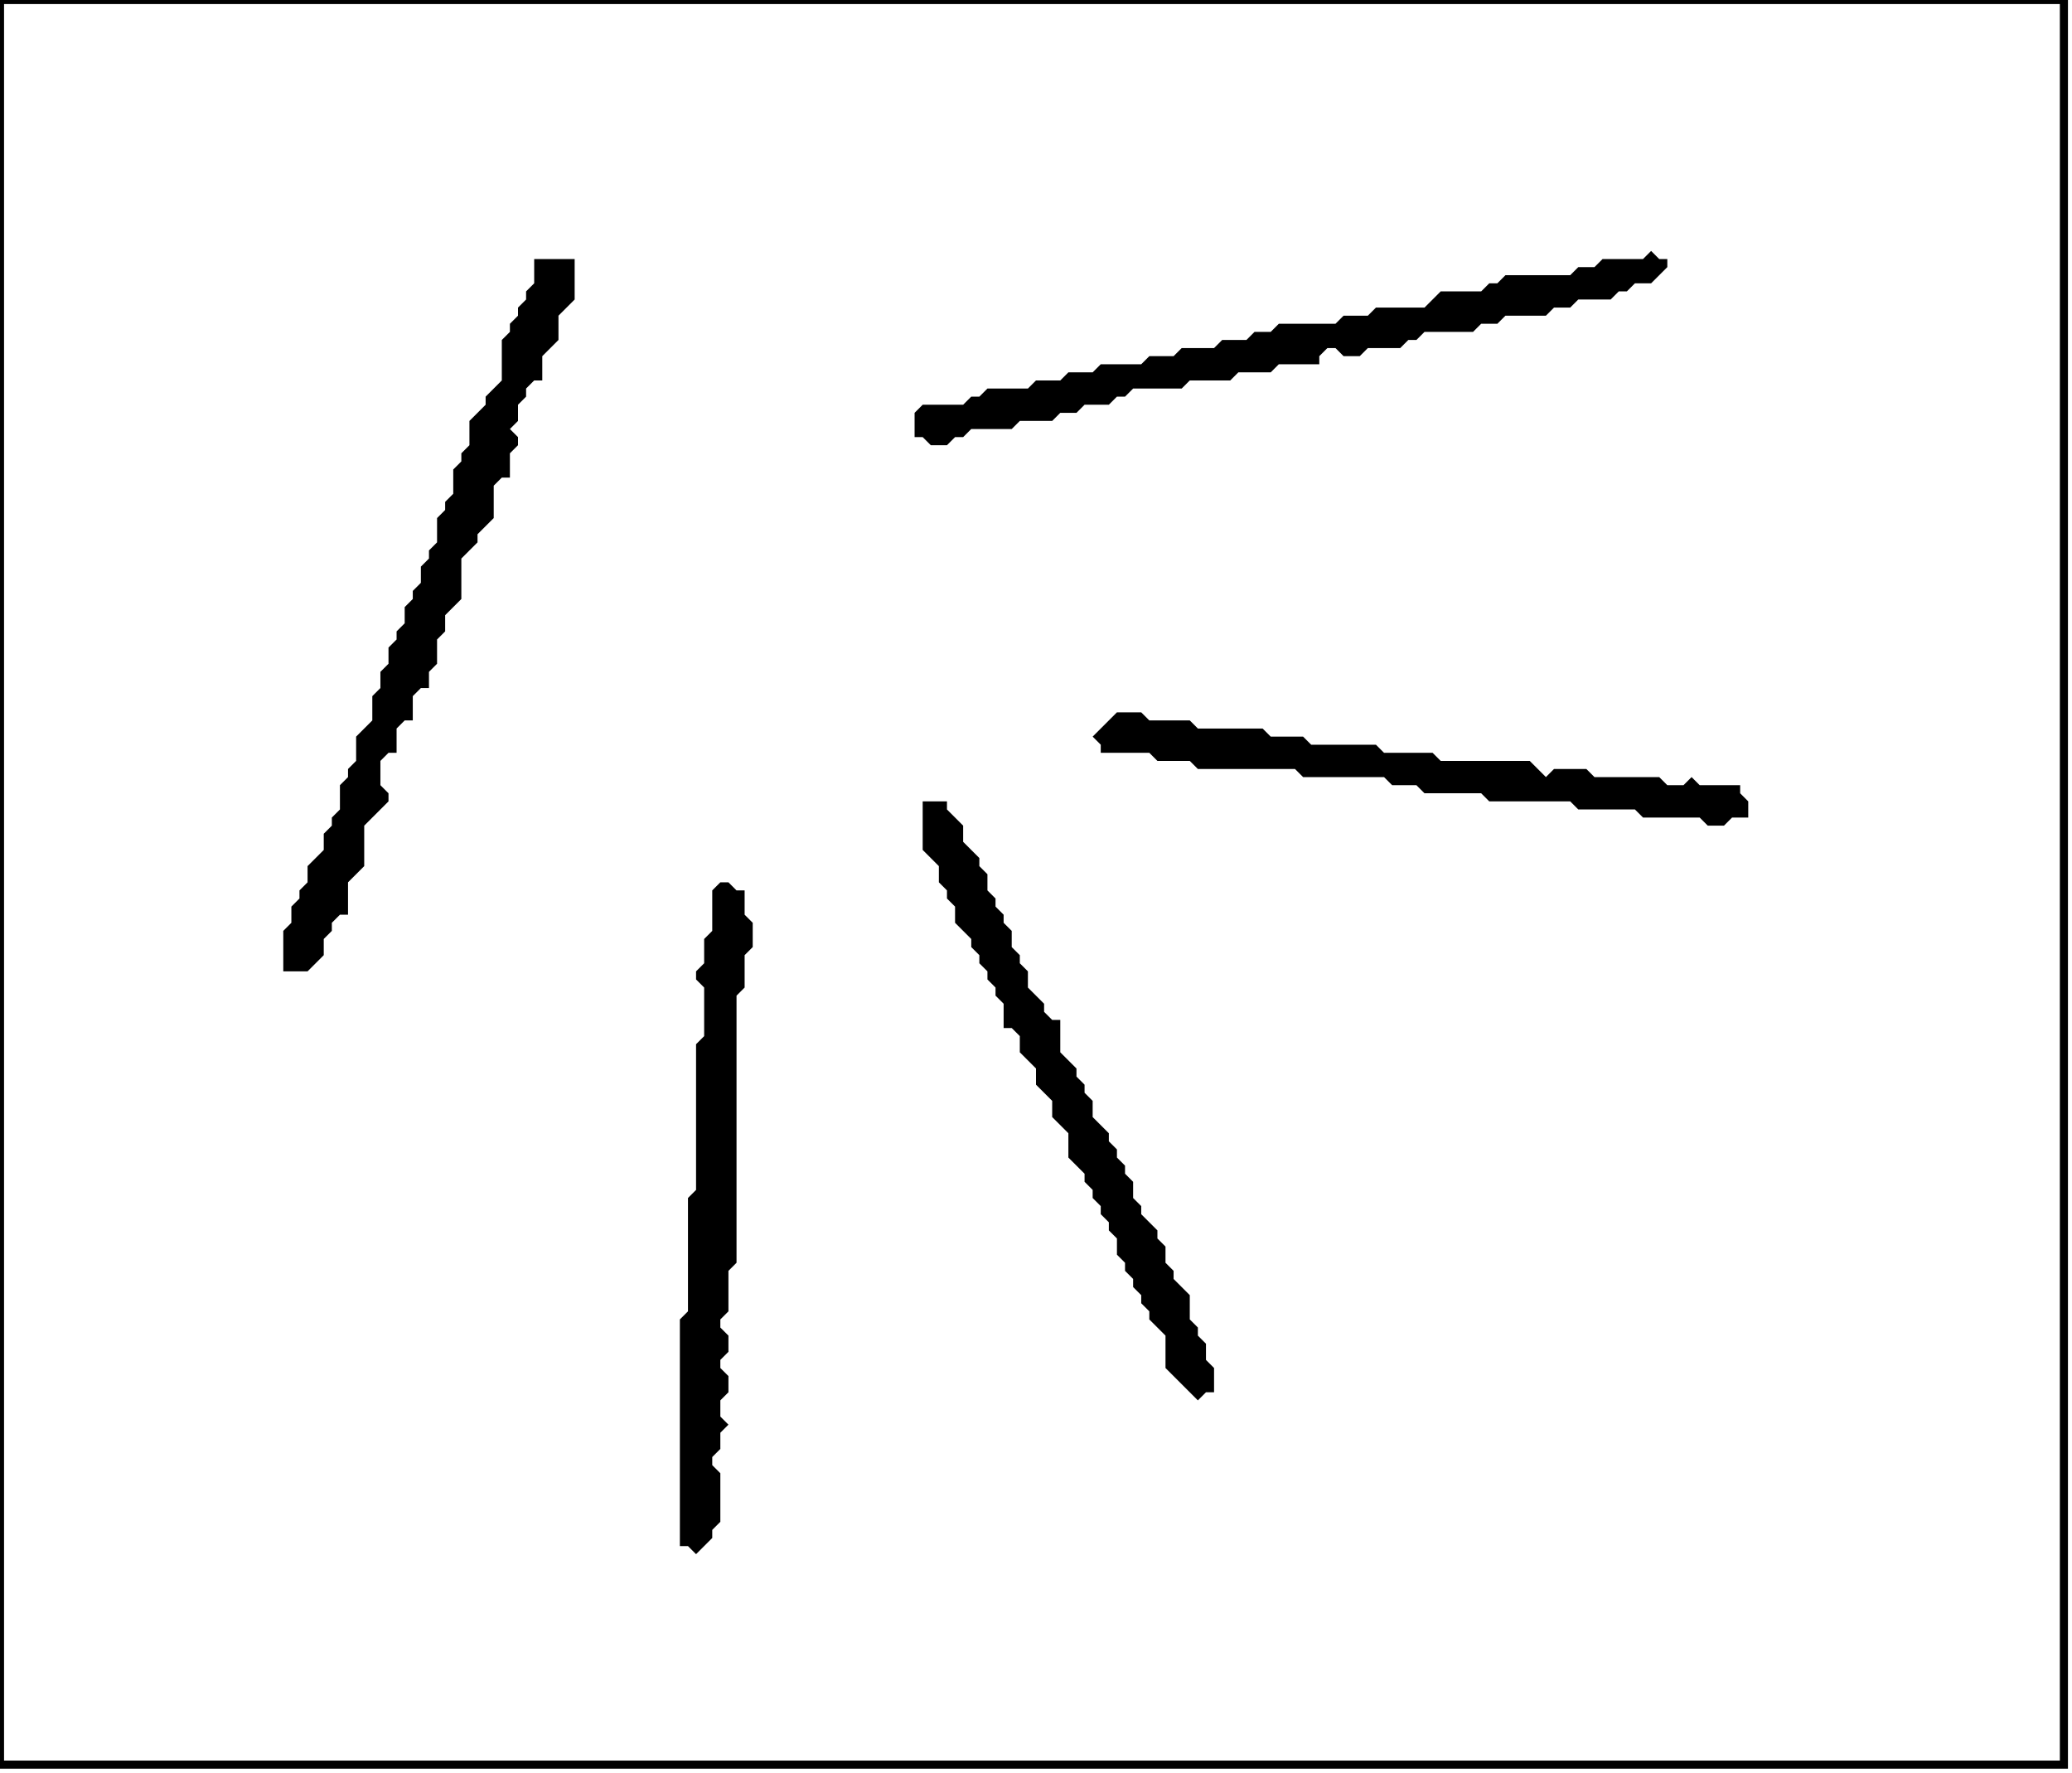 <?xml version='1.0' encoding='utf-8'?>
<svg width="256" height="219" xmlns="http://www.w3.org/2000/svg" viewBox="0 0 256 219"><rect width="256" height="219" fill="white" /><path d="M 89,109 L 88,110 L 88,115 L 87,116 L 87,119 L 86,120 L 86,121 L 87,122 L 87,128 L 86,129 L 86,147 L 85,148 L 85,162 L 84,163 L 84,191 L 85,191 L 86,192 L 88,190 L 88,189 L 89,188 L 89,182 L 88,181 L 88,180 L 89,179 L 89,177 L 90,176 L 89,175 L 89,173 L 90,172 L 90,170 L 89,169 L 89,168 L 90,167 L 90,165 L 89,164 L 89,163 L 90,162 L 90,157 L 91,156 L 91,123 L 92,122 L 92,118 L 93,117 L 93,114 L 92,113 L 92,110 L 91,110 L 90,109 Z" fill="black" /><path d="M 114,99 L 114,105 L 116,107 L 116,109 L 117,110 L 117,111 L 118,112 L 118,114 L 120,116 L 120,117 L 121,118 L 121,119 L 122,120 L 122,121 L 123,122 L 123,123 L 124,124 L 124,127 L 125,127 L 126,128 L 126,130 L 128,132 L 128,134 L 130,136 L 130,138 L 132,140 L 132,143 L 134,145 L 134,146 L 135,147 L 135,148 L 136,149 L 136,150 L 137,151 L 137,152 L 138,153 L 138,155 L 139,156 L 139,157 L 140,158 L 140,159 L 141,160 L 141,161 L 142,162 L 142,163 L 144,165 L 144,169 L 148,173 L 149,172 L 150,172 L 150,169 L 149,168 L 149,166 L 148,165 L 148,164 L 147,163 L 147,160 L 145,158 L 145,157 L 144,156 L 144,154 L 143,153 L 143,152 L 141,150 L 141,149 L 140,148 L 140,146 L 139,145 L 139,144 L 138,143 L 138,142 L 137,141 L 137,140 L 135,138 L 135,136 L 134,135 L 134,134 L 133,133 L 133,132 L 131,130 L 131,126 L 130,126 L 129,125 L 129,124 L 127,122 L 127,120 L 126,119 L 126,118 L 125,117 L 125,115 L 124,114 L 124,113 L 123,112 L 123,111 L 122,110 L 122,108 L 121,107 L 121,106 L 119,104 L 119,102 L 117,100 L 117,99 Z" fill="black" /><path d="M 138,88 L 135,91 L 136,92 L 136,93 L 142,93 L 143,94 L 147,94 L 148,95 L 160,95 L 161,96 L 171,96 L 172,97 L 175,97 L 176,98 L 183,98 L 184,99 L 194,99 L 195,100 L 202,100 L 203,101 L 210,101 L 211,102 L 213,102 L 214,101 L 216,101 L 216,99 L 215,98 L 215,97 L 210,97 L 209,96 L 208,97 L 206,97 L 205,96 L 197,96 L 196,95 L 192,95 L 191,96 L 189,94 L 178,94 L 177,93 L 171,93 L 170,92 L 162,92 L 161,91 L 157,91 L 156,90 L 148,90 L 147,89 L 142,89 L 141,88 Z" fill="black" /><path d="M 66,32 L 66,35 L 65,36 L 65,37 L 64,38 L 64,39 L 63,40 L 63,41 L 62,42 L 62,47 L 60,49 L 60,50 L 58,52 L 58,55 L 57,56 L 57,57 L 56,58 L 56,61 L 55,62 L 55,63 L 54,64 L 54,67 L 53,68 L 53,69 L 52,70 L 52,72 L 51,73 L 51,74 L 50,75 L 50,77 L 49,78 L 49,79 L 48,80 L 48,82 L 47,83 L 47,85 L 46,86 L 46,89 L 44,91 L 44,94 L 43,95 L 43,96 L 42,97 L 42,100 L 41,101 L 41,102 L 40,103 L 40,105 L 38,107 L 38,109 L 37,110 L 37,111 L 36,112 L 36,114 L 35,115 L 35,120 L 38,120 L 40,118 L 40,116 L 41,115 L 41,114 L 42,113 L 43,113 L 43,109 L 45,107 L 45,102 L 48,99 L 48,98 L 47,97 L 47,94 L 48,93 L 49,93 L 49,90 L 50,89 L 51,89 L 51,86 L 52,85 L 53,85 L 53,83 L 54,82 L 54,79 L 55,78 L 55,76 L 57,74 L 57,69 L 59,67 L 59,66 L 61,64 L 61,60 L 62,59 L 63,59 L 63,56 L 64,55 L 64,54 L 63,53 L 64,52 L 64,50 L 65,49 L 65,48 L 66,47 L 67,47 L 67,44 L 69,42 L 69,39 L 71,37 L 71,32 Z" fill="black" /><path d="M 204,31 L 203,32 L 198,32 L 197,33 L 195,33 L 194,34 L 186,34 L 185,35 L 184,35 L 183,36 L 178,36 L 176,38 L 170,38 L 169,39 L 166,39 L 165,40 L 158,40 L 157,41 L 155,41 L 154,42 L 151,42 L 150,43 L 146,43 L 145,44 L 142,44 L 141,45 L 136,45 L 135,46 L 132,46 L 131,47 L 128,47 L 127,48 L 122,48 L 121,49 L 120,49 L 119,50 L 114,50 L 113,51 L 113,54 L 114,54 L 115,55 L 117,55 L 118,54 L 119,54 L 120,53 L 125,53 L 126,52 L 130,52 L 131,51 L 133,51 L 134,50 L 137,50 L 138,49 L 139,49 L 140,48 L 146,48 L 147,47 L 152,47 L 153,46 L 157,46 L 158,45 L 163,45 L 163,44 L 164,43 L 165,43 L 166,44 L 168,44 L 169,43 L 173,43 L 174,42 L 175,42 L 176,41 L 182,41 L 183,40 L 185,40 L 186,39 L 191,39 L 192,38 L 194,38 L 195,37 L 199,37 L 200,36 L 201,36 L 202,35 L 204,35 L 206,33 L 206,32 L 205,32 Z" fill="black" /><path d="M 0,0 L 0,218 L 255,218 L 255,0 Z" fill="none" stroke="black" stroke-width="1" /></svg>